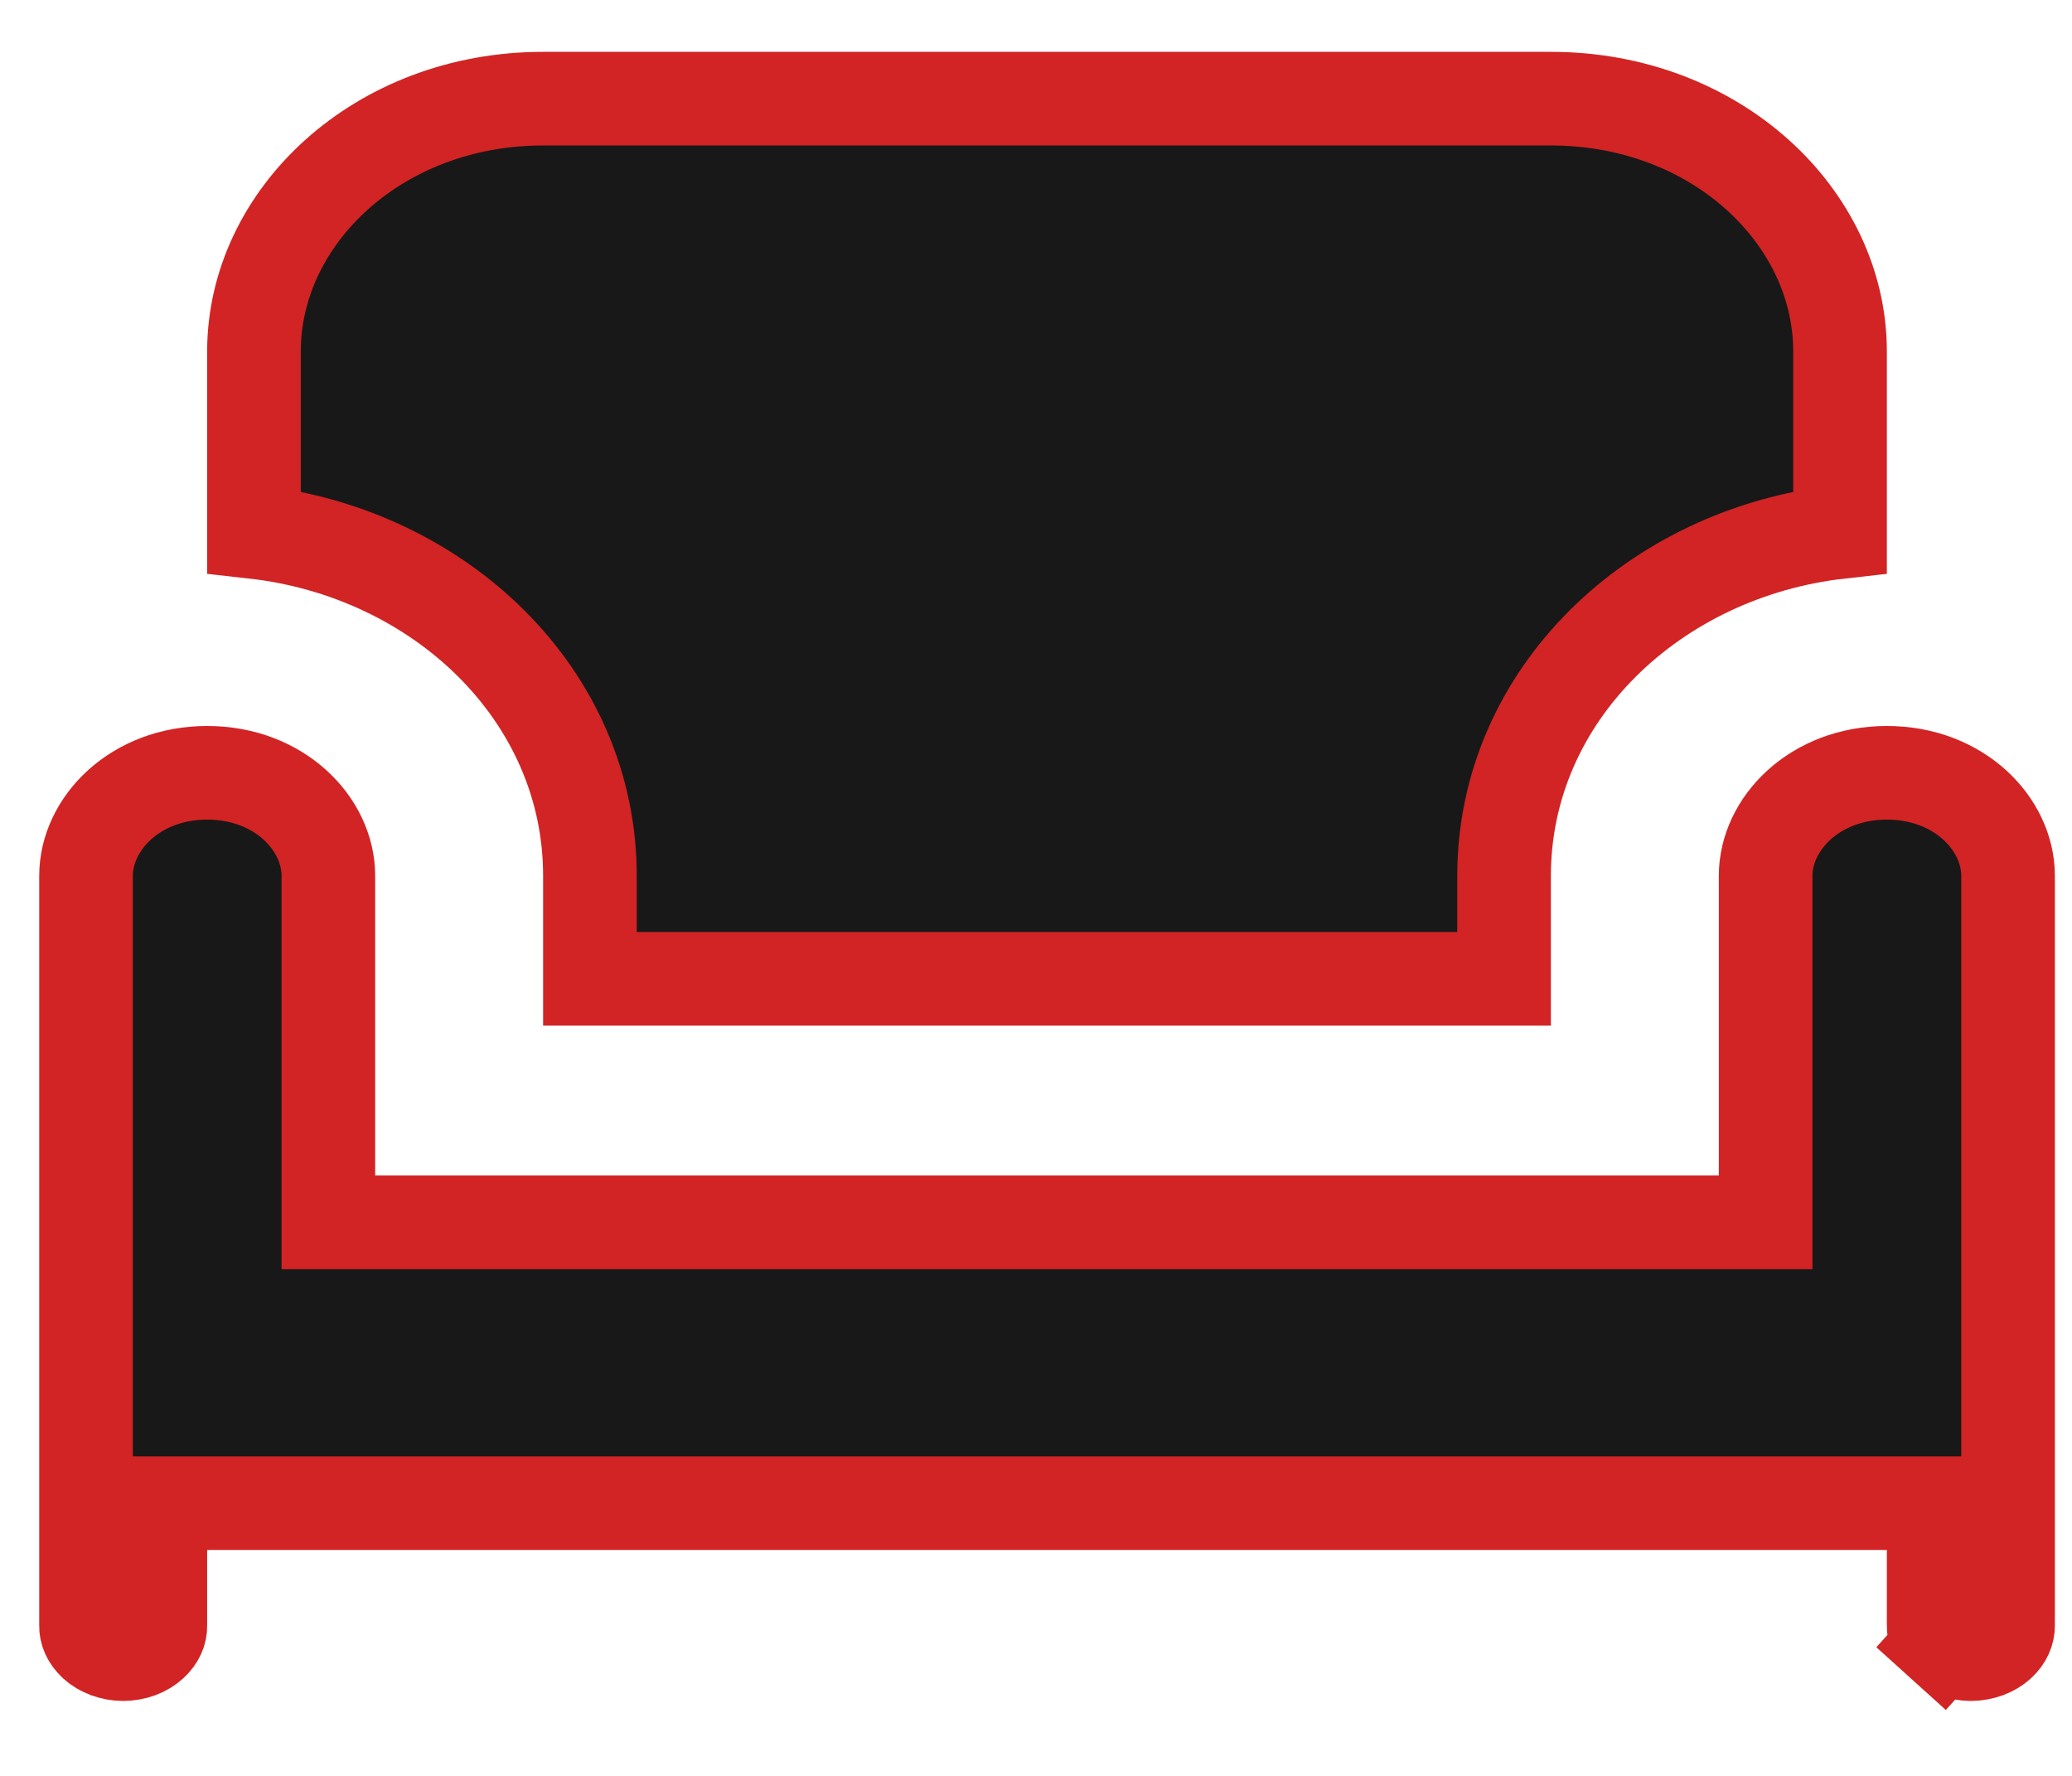<svg width="21" height="18" viewBox="0 0 21 18" fill="none" xmlns="http://www.w3.org/2000/svg">
<path d="M0.872 16.477L0.872 16.477V16.47V15.711V8.877C0.872 8.35 1.369 7.833 2.1 7.833C2.831 7.833 3.328 8.35 3.328 8.877V11.914V12.389H3.802H17.421H17.895V11.914V8.877C17.895 8.35 18.392 7.833 19.124 7.833C19.855 7.833 20.352 8.35 20.352 8.877V13.433V16.47H20.352L20.352 16.477C20.352 16.507 20.346 16.538 20.332 16.569C20.318 16.6 20.296 16.632 20.263 16.662C20.23 16.692 20.188 16.718 20.137 16.737C20.087 16.755 20.032 16.766 19.975 16.766C19.918 16.766 19.862 16.755 19.812 16.737C19.762 16.718 19.72 16.692 19.687 16.662L19.369 17.014L19.687 16.662C19.654 16.632 19.631 16.6 19.617 16.569C19.603 16.538 19.597 16.507 19.598 16.477L19.598 16.477V16.47V15.711V15.236H19.124H2.1H1.625V15.711V16.47H1.625L1.625 16.477C1.626 16.507 1.62 16.538 1.606 16.569C1.592 16.6 1.569 16.632 1.536 16.662C1.503 16.692 1.461 16.718 1.411 16.737C1.361 16.755 1.306 16.766 1.248 16.766C1.191 16.766 1.136 16.755 1.086 16.737C1.036 16.718 0.993 16.692 0.96 16.662C0.928 16.632 0.905 16.6 0.891 16.569C0.877 16.538 0.871 16.507 0.872 16.477ZM2.574 3.562C2.574 2.197 3.834 1 5.504 1H15.719C17.39 1 18.649 2.197 18.649 3.562V5.392C16.77 5.602 15.244 7.041 15.244 8.877V9.921H5.979V8.877C5.979 7.041 4.453 5.602 2.574 5.392V3.562Z" fill="#181818" stroke="#D22424" stroke-width="0.949"/>
</svg>
